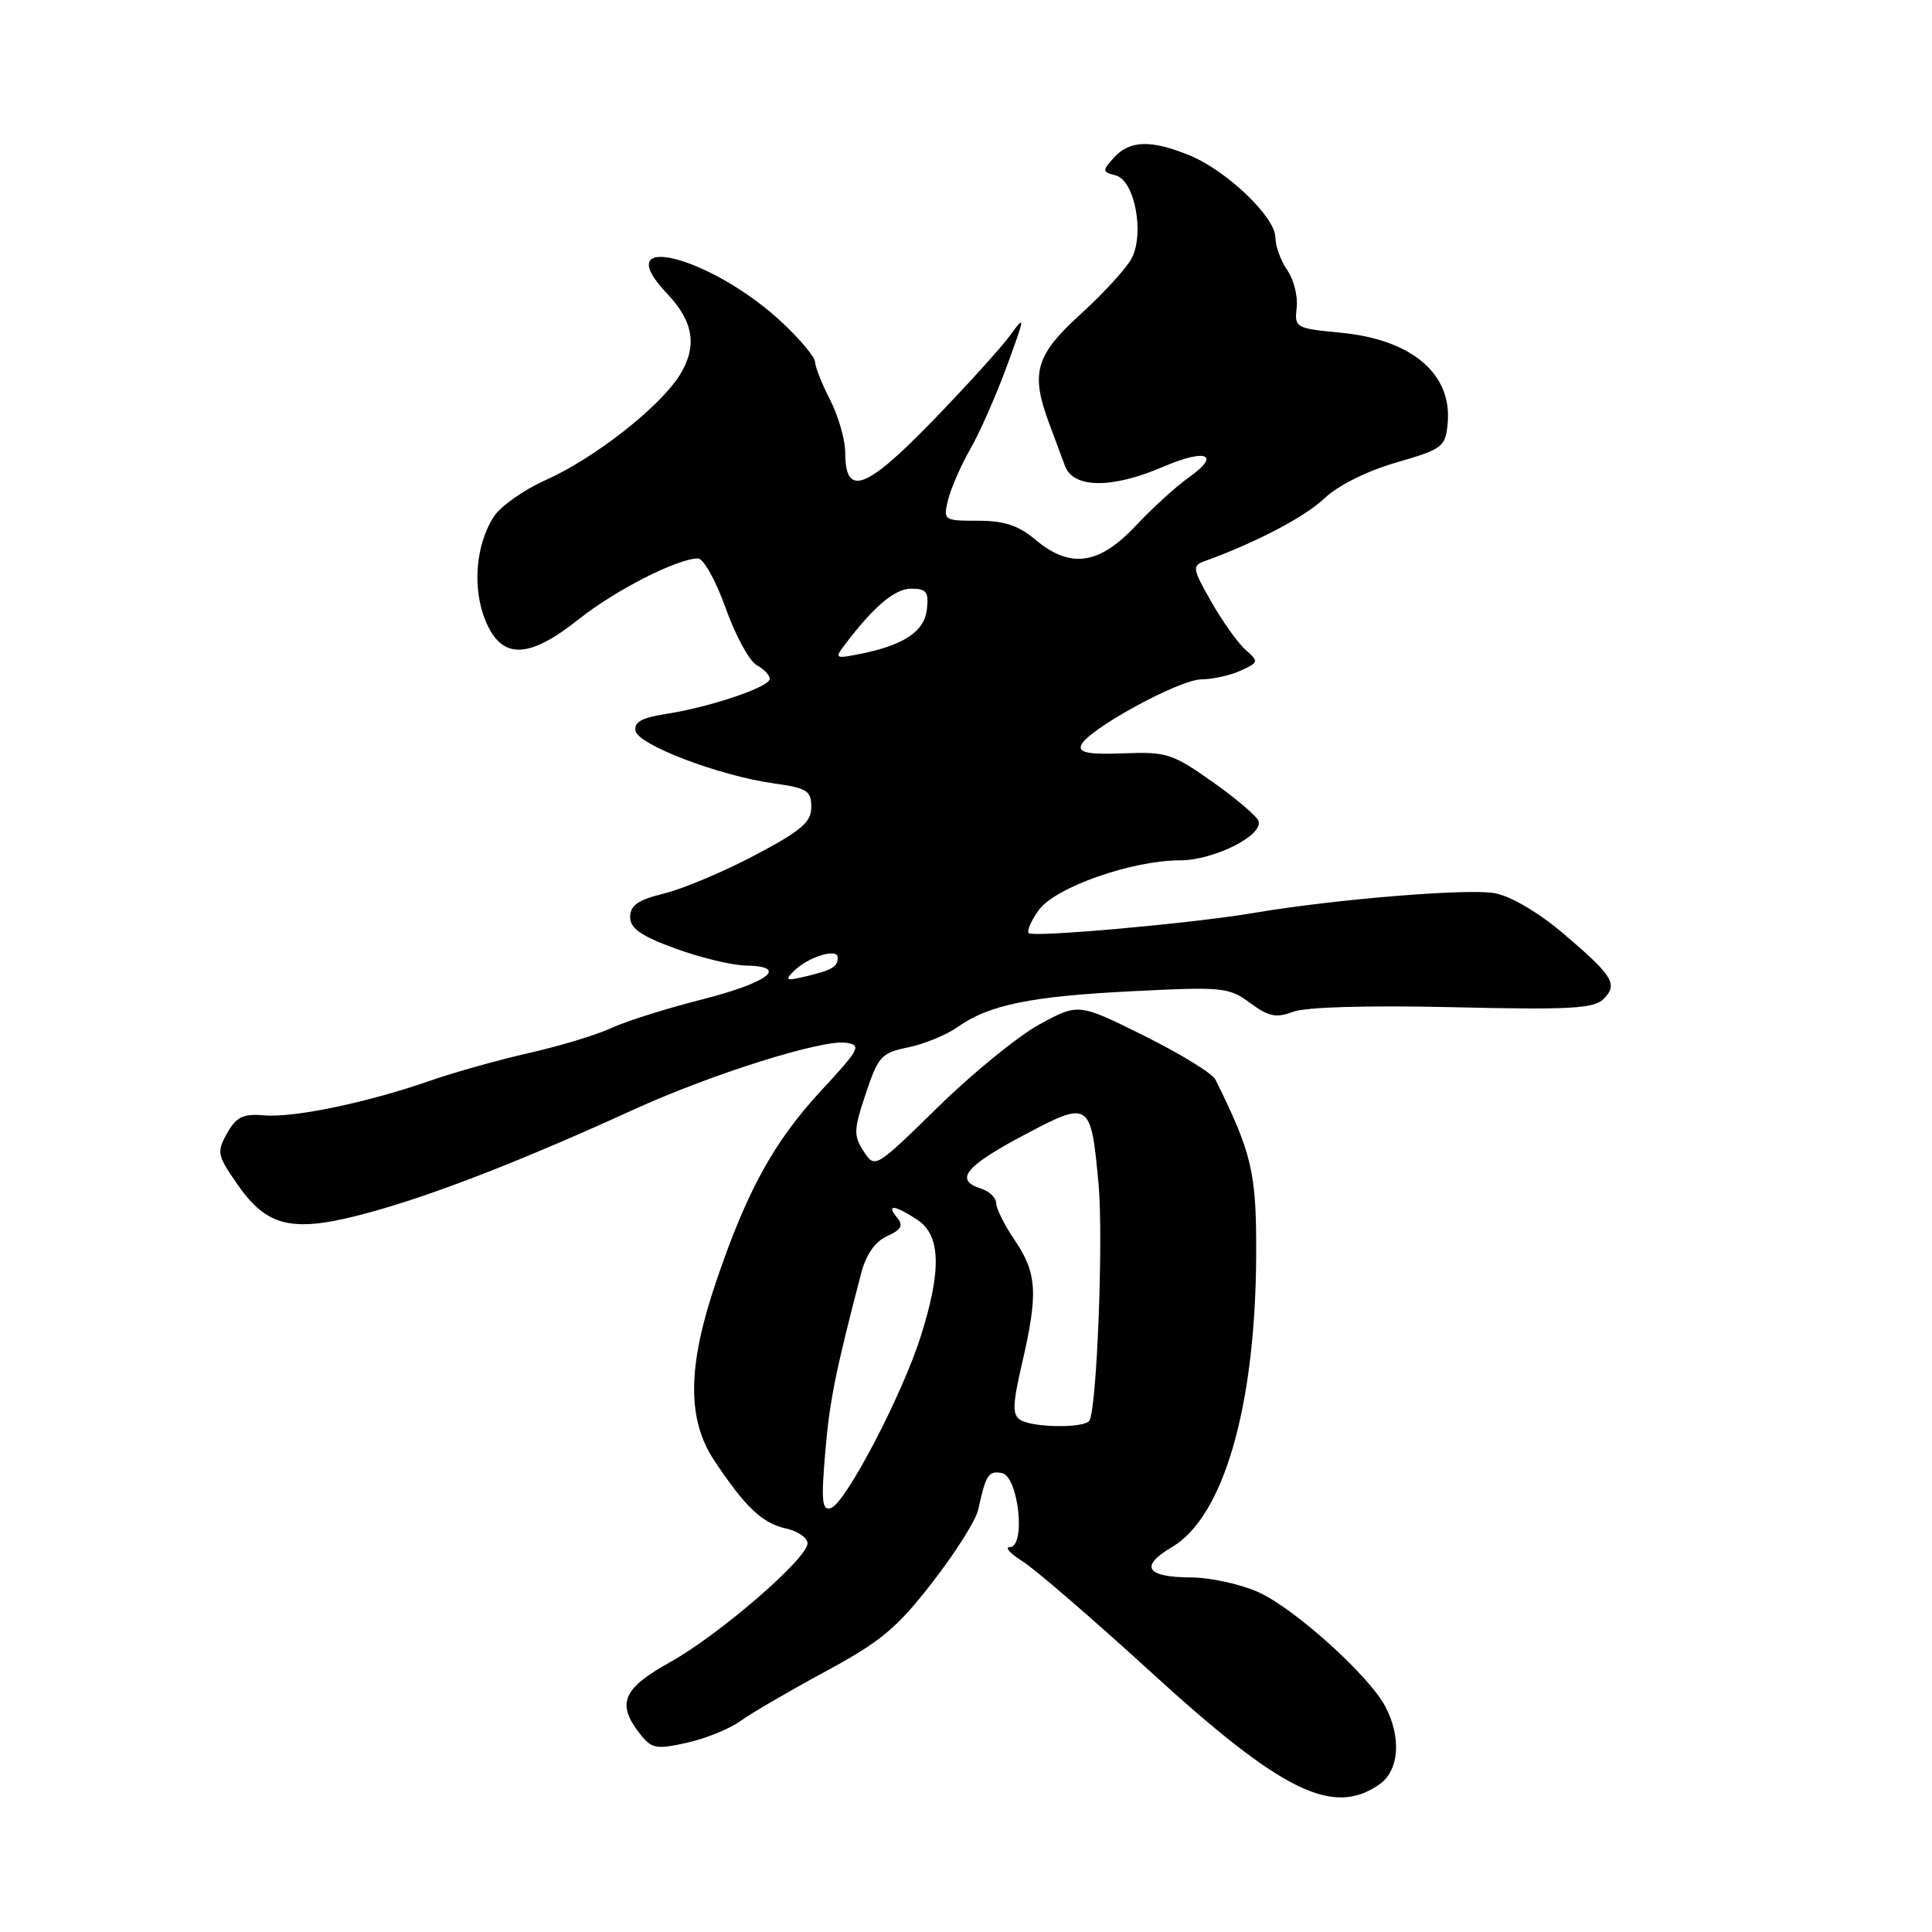 <?xml version="1.0" encoding="UTF-8" standalone="no"?>
<!DOCTYPE svg PUBLIC "-//W3C//DTD SVG 1.1//EN" "http://www.w3.org/Graphics/SVG/1.1/DTD/svg11.dtd" >
<svg xmlns="http://www.w3.org/2000/svg" xmlns:xlink="http://www.w3.org/1999/xlink" version="1.1" viewBox="0 0 256 256">
 <g >
 <path fill="currentColor"
d=" M 182.78 236.44 C 185.38 234.62 185.72 230.30 183.60 226.19 C 181.49 222.11 171.60 213.17 166.77 210.98 C 164.42 209.92 160.39 209.03 157.81 209.02 C 151.84 208.99 150.95 207.55 155.32 204.98 C 162.13 200.95 166.35 186.35 166.45 166.43 C 166.50 155.38 165.94 152.94 161.05 143.04 C 160.66 142.24 156.41 139.64 151.62 137.25 C 142.91 132.93 142.91 132.93 137.78 135.71 C 134.95 137.25 128.89 142.18 124.30 146.68 C 115.95 154.85 115.95 154.85 114.44 152.55 C 113.09 150.48 113.11 149.71 114.72 144.91 C 116.37 139.97 116.79 139.50 120.35 138.78 C 122.47 138.34 125.40 137.14 126.85 136.11 C 131.02 133.15 136.54 132.01 150.09 131.34 C 162.01 130.74 162.84 130.82 165.65 132.90 C 168.10 134.71 169.09 134.92 171.32 134.07 C 172.97 133.44 181.20 133.20 192.50 133.46 C 208.08 133.82 211.21 133.65 212.49 132.36 C 214.44 130.42 213.74 129.30 207.07 123.63 C 203.86 120.91 200.19 118.75 198.07 118.35 C 194.56 117.70 176.81 119.15 166.00 120.99 C 157.96 122.35 136.90 124.24 136.31 123.64 C 136.03 123.37 136.64 121.98 137.65 120.58 C 139.81 117.58 149.98 114.00 156.36 114.00 C 160.83 113.99 167.40 110.71 166.76 108.79 C 166.55 108.16 163.82 105.83 160.68 103.61 C 155.36 99.85 154.56 99.60 148.89 99.82 C 144.34 100.00 142.92 99.74 143.24 98.79 C 143.90 96.79 156.20 90.04 159.20 90.02 C 160.69 90.01 163.03 89.49 164.40 88.86 C 166.79 87.77 166.82 87.67 165.05 86.11 C 164.04 85.23 162.00 82.36 160.51 79.75 C 157.98 75.31 157.93 74.97 159.66 74.34 C 166.48 71.87 172.93 68.48 175.50 66.03 C 177.30 64.32 181.10 62.42 185.00 61.29 C 191.16 59.50 191.52 59.23 191.82 56.13 C 192.46 49.56 187.09 44.99 177.68 44.09 C 171.66 43.51 171.51 43.43 171.82 40.77 C 171.99 39.27 171.43 37.03 170.57 35.80 C 169.71 34.56 169.00 32.62 169.00 31.48 C 169.00 28.78 162.56 22.61 157.63 20.59 C 152.54 18.50 149.69 18.58 147.62 20.87 C 146.02 22.64 146.03 22.77 147.85 23.25 C 150.32 23.90 151.67 30.81 149.98 34.18 C 149.34 35.45 146.32 38.77 143.28 41.54 C 137.22 47.04 136.53 49.36 138.98 56.00 C 139.70 57.92 140.66 60.51 141.12 61.75 C 142.23 64.72 147.35 64.77 154.10 61.86 C 159.87 59.38 161.85 60.21 157.50 63.28 C 155.85 64.44 152.68 67.33 150.46 69.70 C 145.61 74.86 141.79 75.38 137.18 71.50 C 134.95 69.62 133.06 69.00 129.59 69.00 C 125.05 69.00 124.97 68.95 125.62 66.25 C 125.99 64.74 127.31 61.70 128.57 59.50 C 129.83 57.30 132.01 52.35 133.42 48.50 C 135.86 41.84 135.88 41.64 133.80 44.50 C 132.59 46.15 127.93 51.28 123.44 55.91 C 114.67 64.93 112.00 65.88 112.00 59.99 C 112.00 58.30 111.10 55.16 110.00 53.00 C 108.90 50.84 108.00 48.58 108.00 47.96 C 108.00 47.35 106.09 45.04 103.75 42.84 C 94.29 33.92 80.27 30.36 88.43 38.95 C 91.91 42.61 92.42 45.90 90.08 49.68 C 87.46 53.91 78.75 60.74 72.29 63.62 C 69.43 64.89 66.35 67.06 65.45 68.43 C 63.02 72.15 62.55 77.99 64.35 82.29 C 66.49 87.43 70.04 87.35 76.73 82.02 C 81.57 78.18 89.77 74.00 92.49 74.00 C 93.22 74.00 94.87 76.96 96.16 80.59 C 97.45 84.21 99.29 87.60 100.25 88.12 C 101.21 88.64 102.00 89.47 102.00 89.95 C 102.00 91.03 94.09 93.70 88.20 94.61 C 85.04 95.10 83.99 95.69 84.21 96.84 C 84.57 98.71 95.28 102.78 102.50 103.80 C 106.94 104.42 107.50 104.77 107.50 106.94 C 107.50 108.95 106.20 110.06 100.03 113.32 C 95.92 115.49 90.52 117.77 88.03 118.38 C 84.54 119.24 83.50 119.96 83.50 121.50 C 83.50 123.02 84.90 124.01 89.50 125.69 C 92.80 126.89 97.00 127.91 98.83 127.94 C 104.64 128.04 101.82 130.20 92.95 132.45 C 88.30 133.63 82.92 135.33 81.00 136.22 C 79.08 137.12 74.16 138.61 70.08 139.53 C 66.00 140.46 60.15 142.10 57.08 143.17 C 48.87 146.05 38.98 148.13 35.05 147.79 C 32.21 147.55 31.34 147.96 30.10 150.15 C 28.69 152.65 28.77 153.06 31.43 156.89 C 35.48 162.75 38.89 163.45 49.27 160.57 C 57.80 158.21 69.35 153.70 84.00 147.01 C 94.27 142.33 108.93 137.71 112.08 138.17 C 114.20 138.47 113.95 138.96 108.82 144.50 C 102.52 151.31 98.96 157.79 94.85 169.94 C 91.08 181.08 91.02 188.06 94.64 193.52 C 98.74 199.69 101.00 201.84 104.13 202.53 C 105.71 202.87 107.00 203.76 107.00 204.50 C 107.00 206.51 95.29 216.63 88.75 220.27 C 82.51 223.73 81.67 225.74 84.77 229.71 C 86.34 231.72 86.91 231.83 91.00 230.93 C 93.47 230.38 96.66 229.09 98.07 228.07 C 99.49 227.04 104.55 224.09 109.32 221.51 C 116.69 217.53 118.83 215.75 123.53 209.69 C 126.58 205.77 129.32 201.43 129.62 200.03 C 130.62 195.41 130.98 194.85 132.75 195.19 C 134.96 195.60 135.97 205.00 133.80 205.00 C 133.09 205.01 133.85 205.85 135.50 206.89 C 137.15 207.92 144.78 214.51 152.47 221.53 C 169.86 237.43 176.62 240.75 182.78 236.44 Z  M 109.34 192.55 C 109.92 185.63 110.67 181.90 114.11 168.71 C 114.76 166.23 115.95 164.52 117.54 163.80 C 119.44 162.94 119.73 162.38 118.87 161.34 C 117.37 159.53 118.54 159.65 121.54 161.62 C 124.66 163.67 124.80 168.28 121.98 177.14 C 119.51 184.93 112.02 199.23 110.09 199.83 C 108.93 200.20 108.80 198.94 109.34 192.55 Z  M 135.19 188.14 C 134.12 187.46 134.17 186.08 135.44 180.59 C 137.57 171.42 137.41 168.70 134.50 164.40 C 133.12 162.38 132.00 160.14 132.00 159.43 C 132.00 158.72 131.10 157.85 130.00 157.50 C 126.43 156.37 127.86 154.56 135.52 150.49 C 144.41 145.77 144.53 145.85 145.56 156.82 C 146.22 163.89 145.35 186.62 144.35 188.24 C 143.72 189.26 136.84 189.19 135.19 188.14 Z  M 105.18 128.68 C 107.05 126.80 111.00 125.58 111.00 126.87 C 111.00 128.12 110.28 128.54 106.63 129.41 C 104.15 130.00 103.95 129.90 105.18 128.68 Z  M 111.95 85.42 C 115.77 80.36 118.57 78.00 120.75 78.00 C 122.76 78.00 123.08 78.43 122.82 80.74 C 122.48 83.70 119.74 85.51 113.86 86.67 C 110.67 87.30 110.57 87.24 111.95 85.42 Z "/>
</g>
</svg>